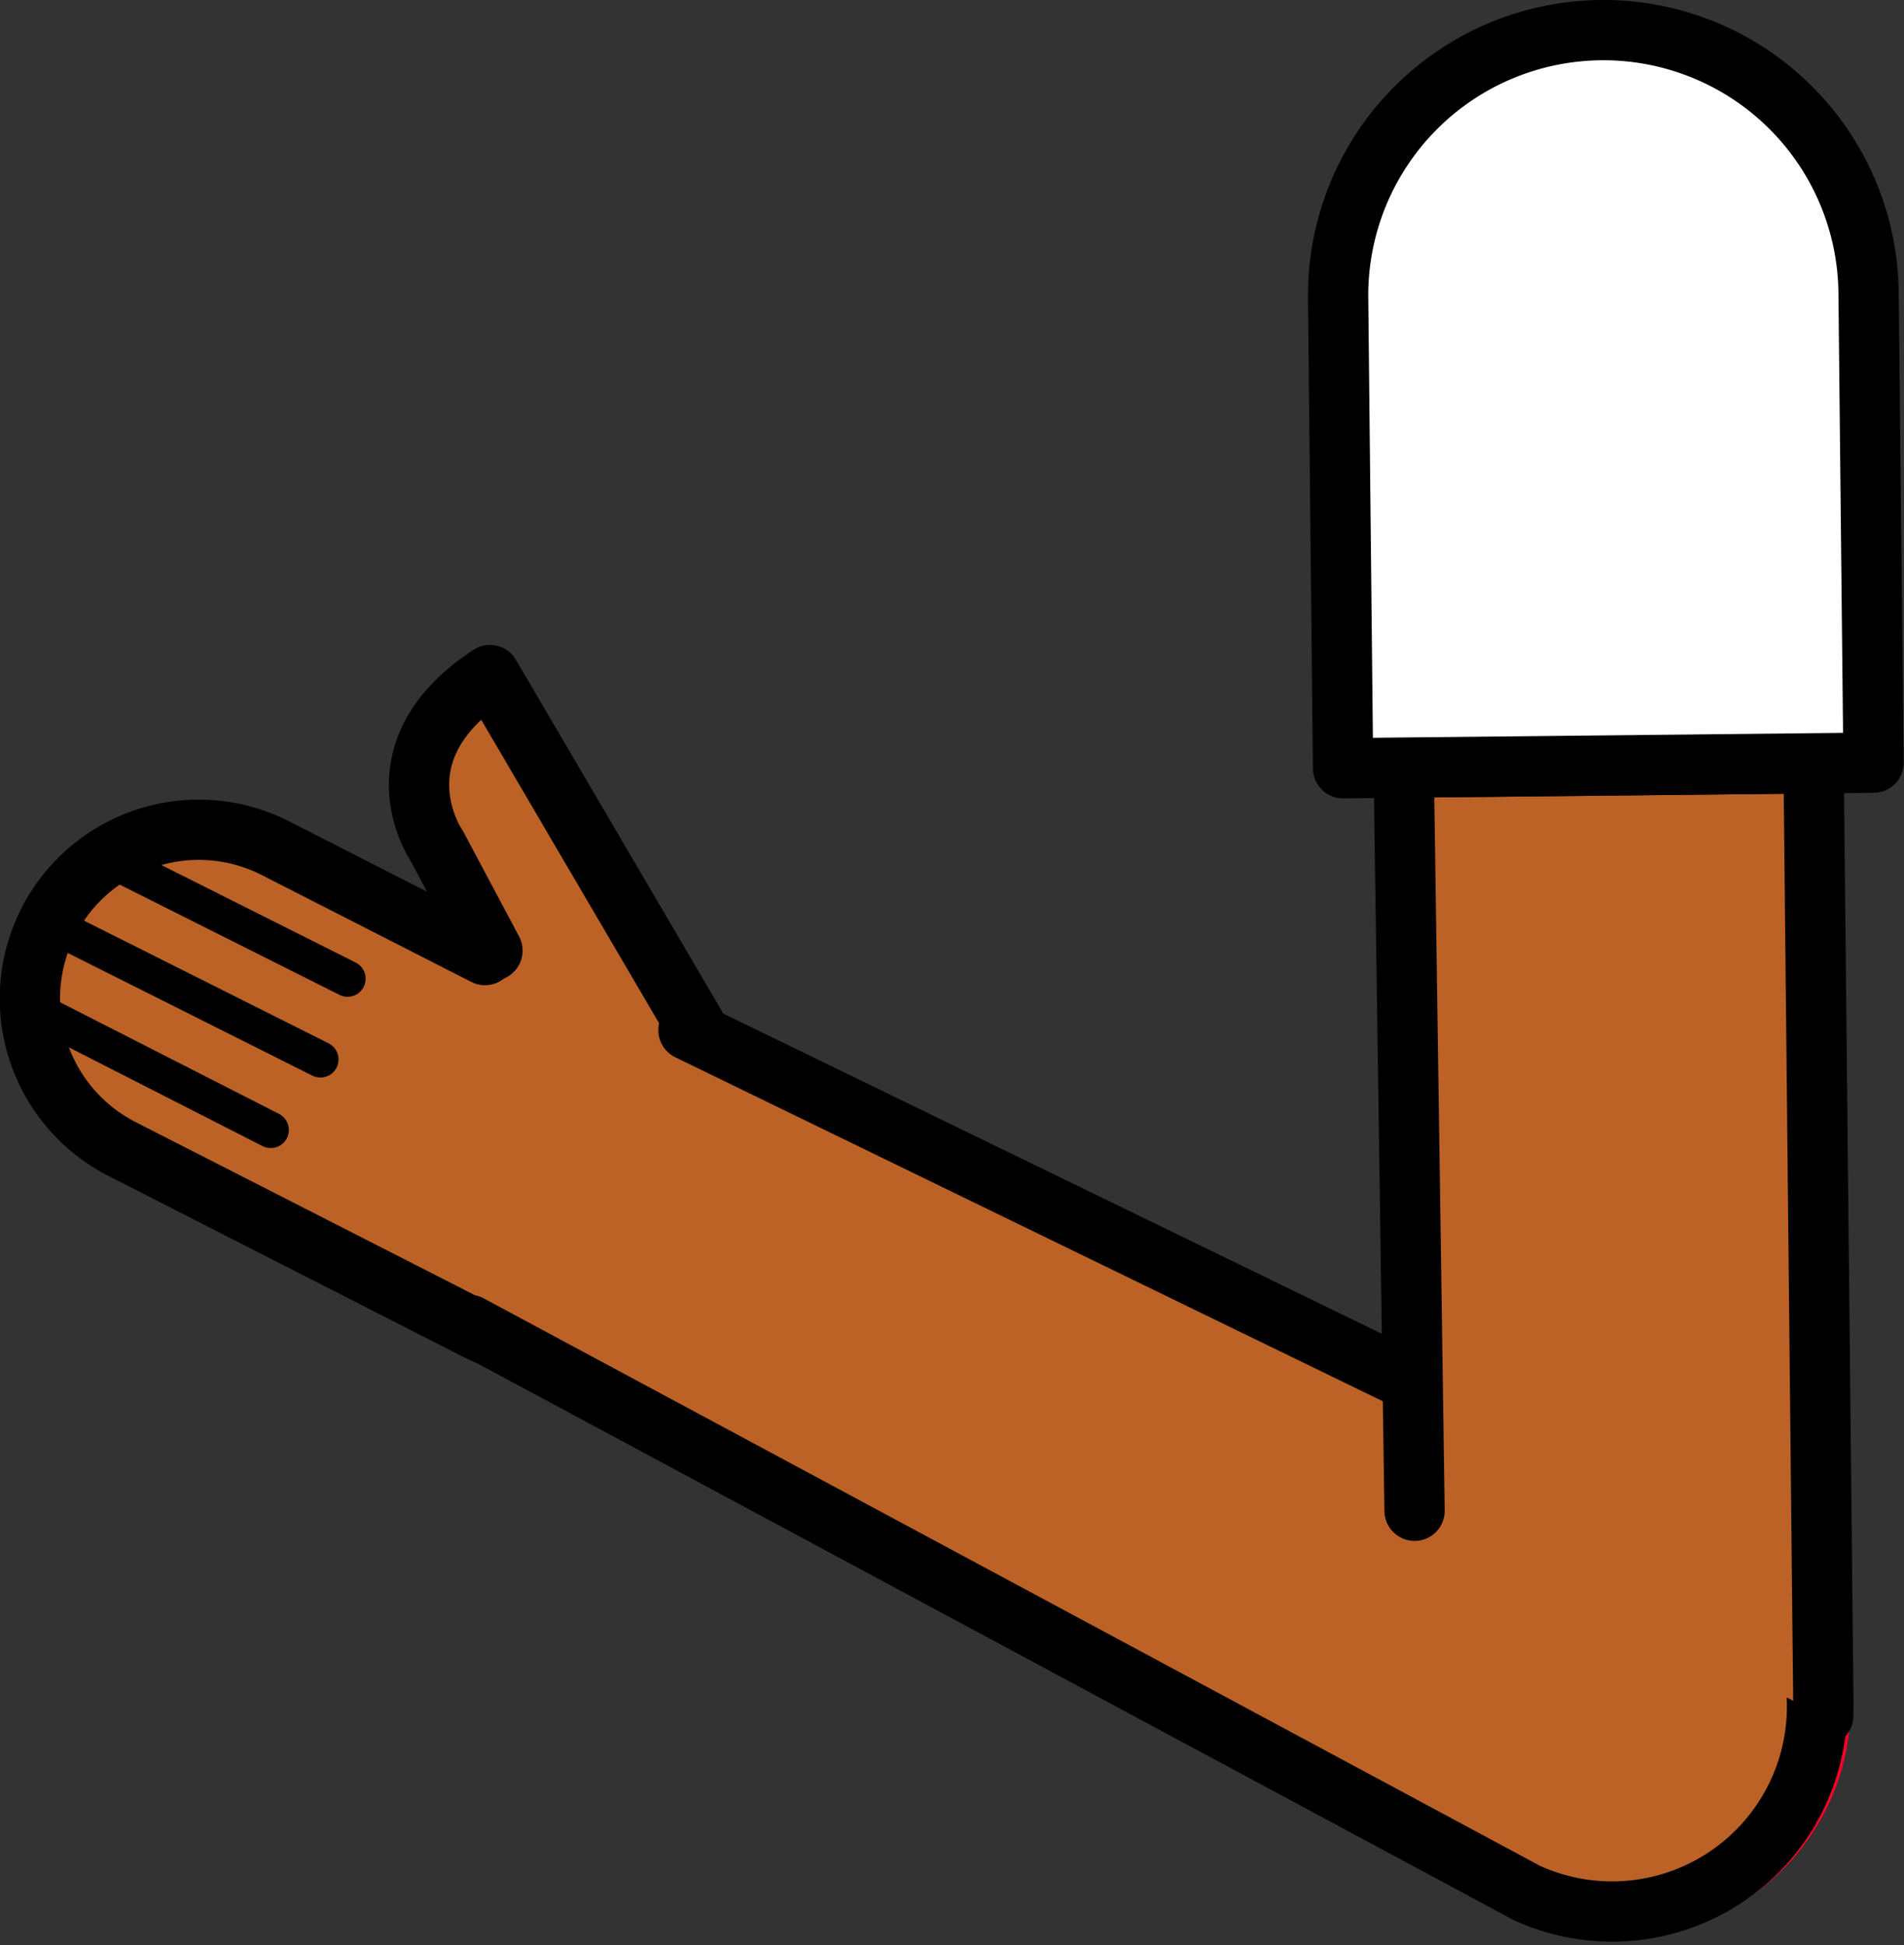 <svg xmlns="http://www.w3.org/2000/svg" viewBox="0 0 157.94 161.35"><rect x="0" y="0" width="157.94" height="161.35" fill="#333333" stroke="none"/><defs><style>.cls-1,.cls-5{fill:#fff;}.cls-1{stroke:#ff0028;}.cls-1,.cls-2,.cls-3,.cls-5{stroke-linejoin:round;}.cls-1,.cls-2,.cls-4,.cls-5{stroke-width:5px;}.cls-2,.cls-3,.cls-4{fill:#bc6226;stroke-linecap:round;}.cls-2,.cls-3,.cls-4,.cls-5{stroke:#000;}.cls-3{stroke-width:3px;}.cls-4{stroke-miterlimit:10;}</style></defs><g id="Calque_2" data-name="Calque 2"><g id="Calque_10" data-name="Calque 10"><g id="Bras_devant" data-name="Bras devant"><circle class="cls-1" cx="134.26" cy="141.49" r="16.75"/><path class="cls-2" d="M40.23,79.23h0a4.41,4.41,0,0,1,.62-.37l-4.6-8.65S30.84,62.43,40.64,56l17,29c4.21,9.39,4.21,12.31.7,19.2a14,14,0,0,1-18.83,6.11l-29.4-15A14,14,0,0,1,22.86,70.37l17.37,8.86h0"/><line class="cls-3" x1="3.79" y1="76.46" x2="26.58" y2="87.89"/><line class="cls-3" x1="9" y1="71.24" x2="28.83" y2="81.19"/><line class="cls-3" x1="2.69" y1="83.66" x2="22.46" y2="93.74"/><path class="cls-4" d="M57.11,85.46,141,126.25l.92.43A17,17,0,0,1,126.58,157l-.9-.49L38.94,109.91"/><polyline class="cls-2" points="117.34 125.33 116.44 63.68 150.44 63.32 151.25 141.31 151.24 142.3 151.24 142.34"/><path class="cls-5" d="M155,24.27l.41,39-44,.46-.41-39a22,22,0,0,1,44-.46Z"/></g></g></g></svg>